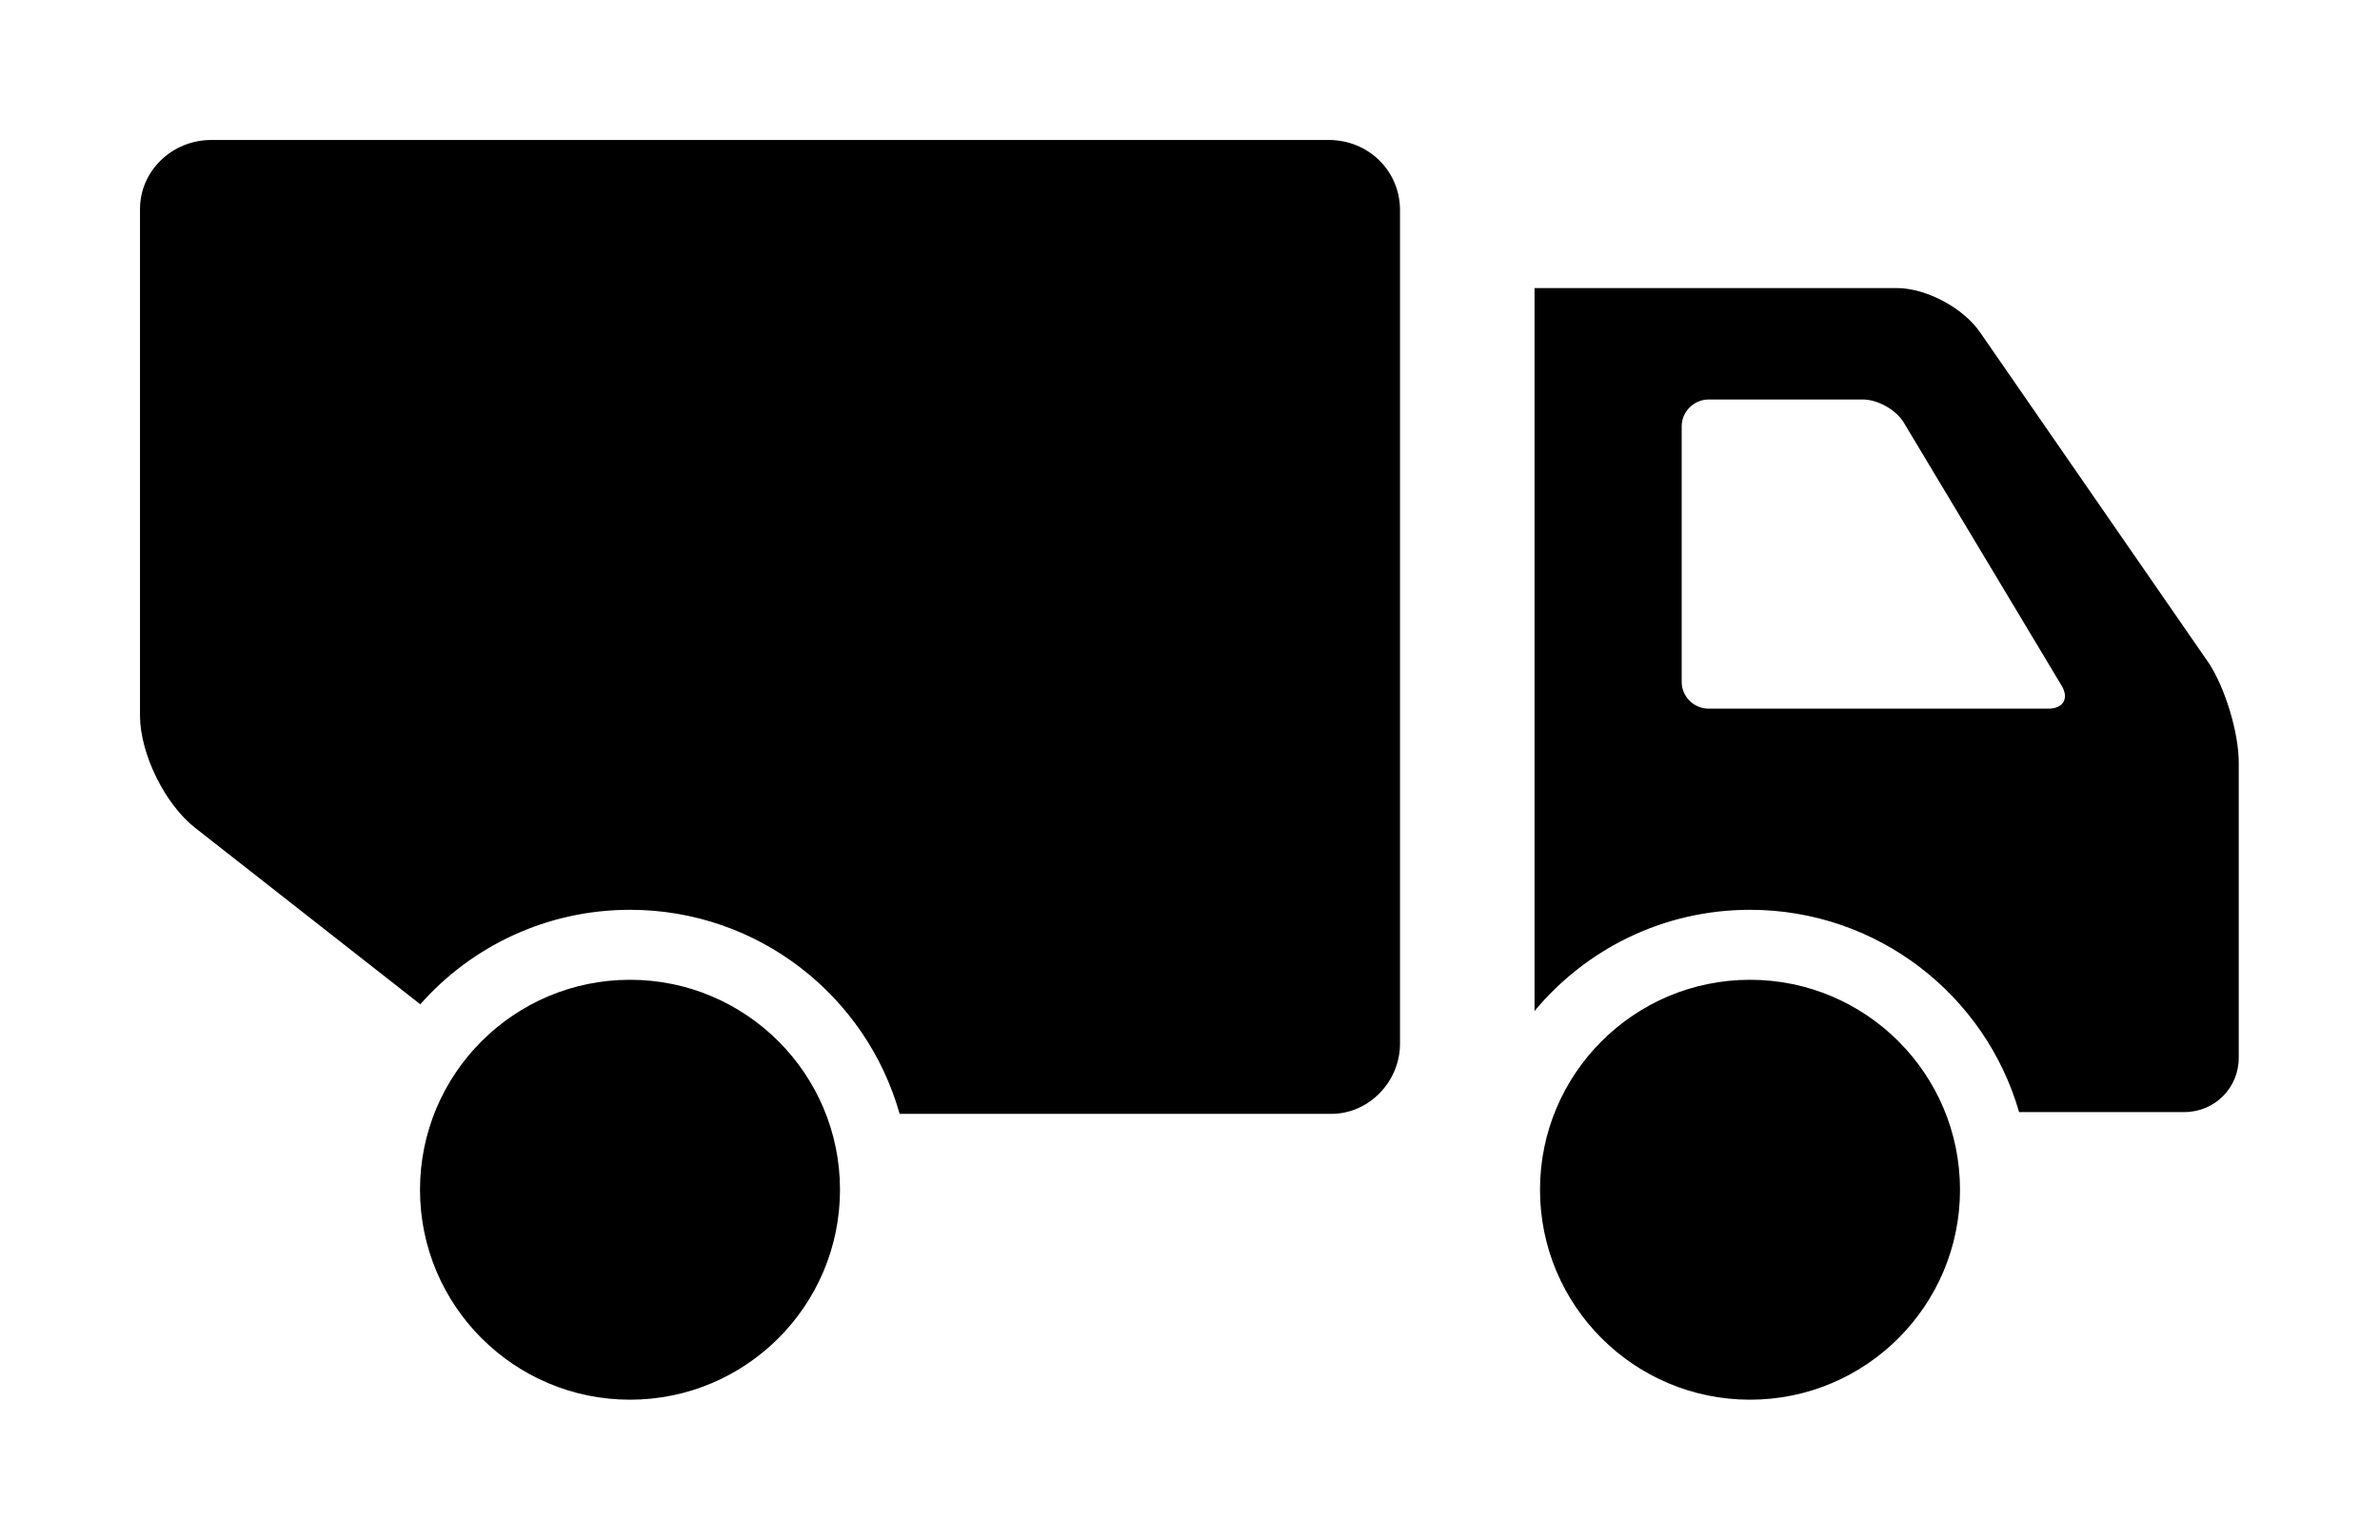 <?xml version="1.0" encoding="UTF-8" standalone="no"?>
<svg width="17px" height="11px" viewBox="0 0 17 11" version="1.1" xmlns="http://www.w3.org/2000/svg" xmlns:xlink="http://www.w3.org/1999/xlink" xmlns:sketch="http://www.bohemiancoding.com/sketch/ns">
    <!-- Generator: Sketch 3.0.2 (7799) - http://www.bohemiancoding.com/sketch -->
    <title>icn_deliver</title>
    <description>Created with Sketch.</description>
    <defs></defs>
    <g id="Assets" stroke="none" stroke-width="1" fill="none" fill-rule="evenodd" sketch:type="MSPage">
        <path d="M14.422,7.945 L15.604,7.945 C15.818,7.945 15.991,7.773 15.991,7.558 L15.991,5.448 C15.991,5.234 15.894,4.915 15.777,4.737 L14.148,2.381 C14.029,2.202 13.76,2.058 13.548,2.058 L10.961,2.058 L10.961,7.223 C11.328,6.781 11.881,6.5 12.5,6.5 C13.412,6.5 14.182,7.111 14.422,7.945 Z M3.002,7.175 L1.392,5.913 C1.179,5.746 1,5.385 1,5.113 L1,1.493 C1,1.222 1.228,1 1.51,1 L9.49,1 C9.778,1 10,1.224 10,1.5 L10,7.457 C10,7.726 9.78,7.958 9.509,7.958 L6.426,7.958 C6.189,7.117 5.417,6.5 4.5,6.5 C3.904,6.5 3.368,6.761 3.002,7.175 Z M12.012,3.046 L12.012,4.871 C12.012,4.977 12.099,5.063 12.205,5.063 L14.632,5.063 C14.738,5.063 14.781,4.989 14.725,4.897 L13.599,3.02 C13.544,2.928 13.413,2.854 13.305,2.854 L12.206,2.854 C12.099,2.854 12.012,2.941 12.012,3.046 Z M12.5,10 C13.328,10 14,9.328 14,8.5 C14,7.672 13.328,7 12.5,7 C11.672,7 11,7.672 11,8.5 C11,9.328 11.672,10 12.5,10 Z M4.5,10 C5.328,10 6,9.328 6,8.5 C6,7.672 5.328,7 4.5,7 C3.672,7 3,7.672 3,8.5 C3,9.328 3.672,10 4.5,10 Z" id="icn_deliver" fill="#000000" sketch:type="MSShapeGroup"></path>
    </g>
</svg>